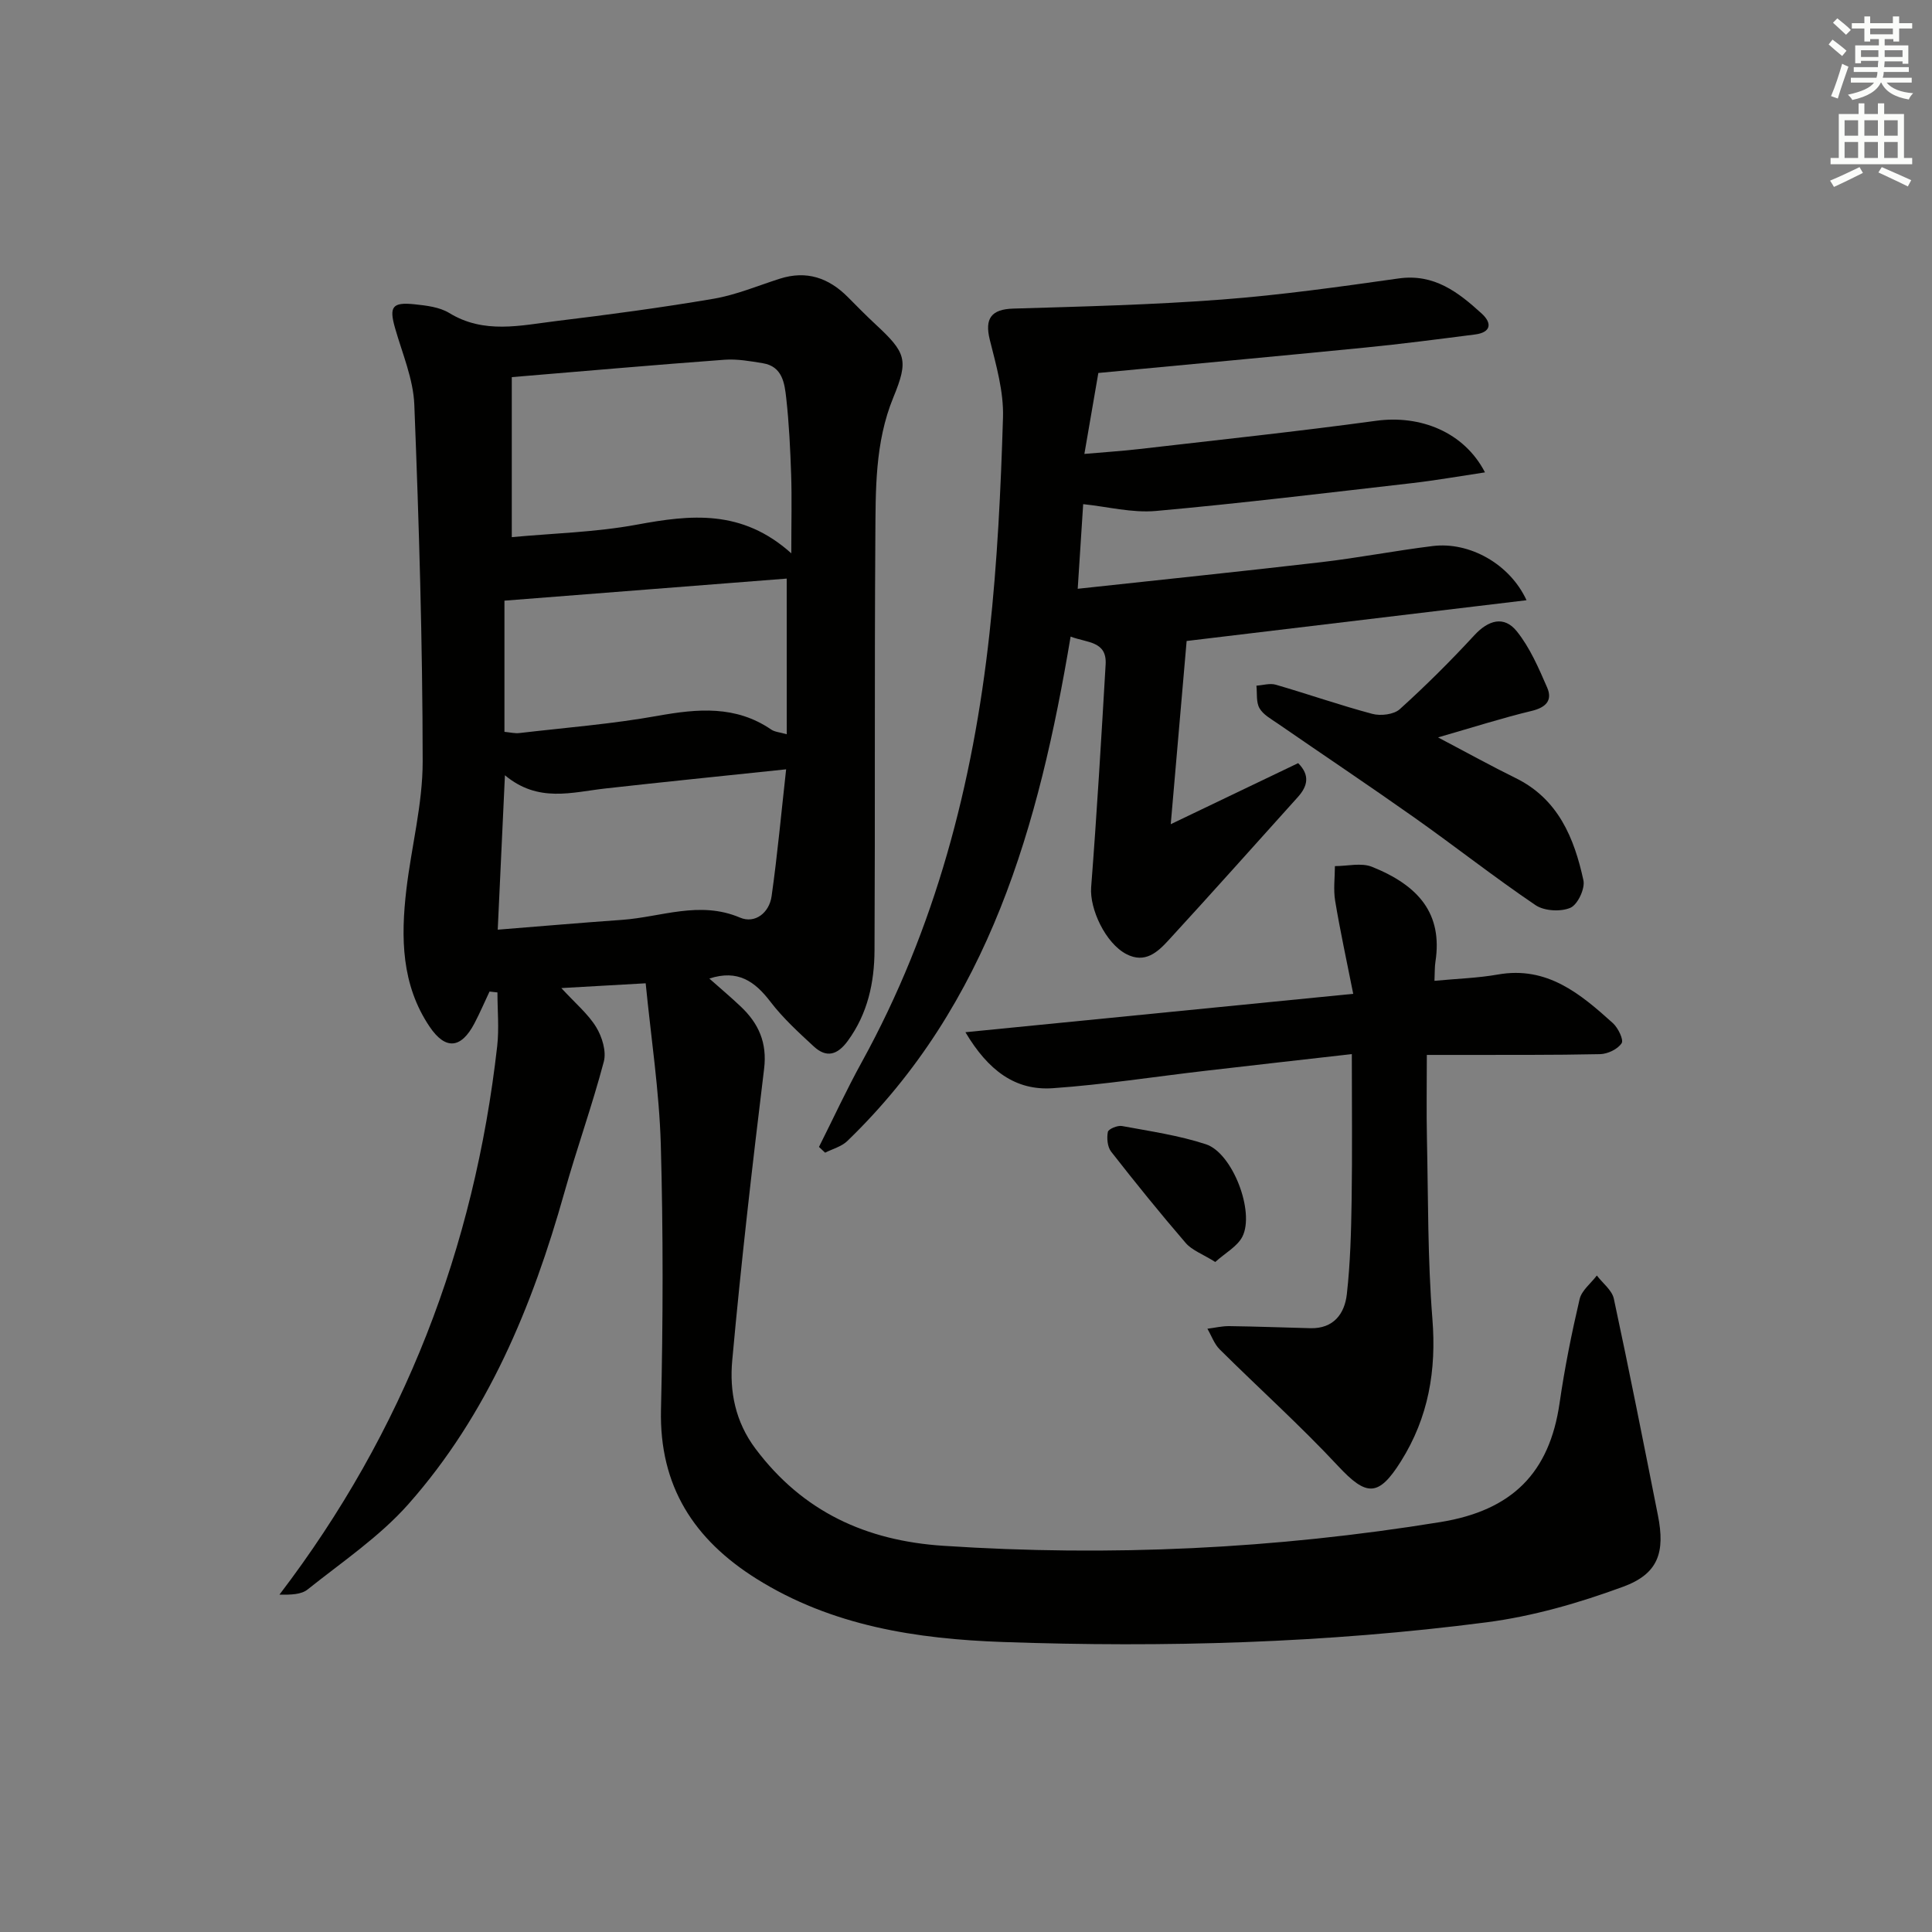 <svg enable-background="new 0 0 400 400" viewBox="0 0 400 400" xmlns="http://www.w3.org/2000/svg"><rect x="0" y="0" width="400" height="400" fill="#808080" stroke="none"/><g fill="#010100"><path d="m133.68 203.58c-6.61.38-11.52.65-17.46.99 2.95 3.21 5.56 5.37 7.22 8.1 1.22 2 2.14 5.01 1.57 7.14-2.41 9.11-5.61 18.01-8.16 27.08-6.64 23.6-15.89 45.99-32.31 64.54-5.98 6.75-13.73 11.96-20.85 17.65-1.33 1.07-3.48 1.11-5.83 1.07 25.79-33.81 40.35-71.76 45.08-113.56.41-3.66.05-7.41.05-11.12-.55-.06-1.09-.12-1.64-.18-1.04 2.2-2 4.45-3.13 6.6-2.76 5.25-5.99 5.54-9.27.68-5.86-8.69-5.98-18.48-4.82-28.37 1.04-8.87 3.39-17.71 3.38-26.57-.02-24.61-.76-49.23-1.73-73.83-.21-5.34-2.49-10.62-3.99-15.88-1.25-4.4-.61-5.41 4.05-4.92 2.44.26 5.15.57 7.17 1.8 7.21 4.42 14.77 2.57 22.23 1.66 10.87-1.32 21.73-2.77 32.52-4.61 4.67-.8 9.15-2.7 13.7-4.15 5.53-1.76 10.11-.18 14.08 3.81 1.88 1.89 3.75 3.8 5.7 5.61 6.37 5.91 6.91 7.39 3.72 15.15-3.85 9.37-3.66 19.22-3.73 28.99-.19 28.48-.03 56.97-.17 85.46-.03 6.7-1.41 13.15-5.54 18.79-2.13 2.91-4.4 3.58-7.03 1.15-3.16-2.92-6.39-5.87-8.98-9.26-3.22-4.21-6.74-6.73-12.65-4.8 2.22 1.97 4.41 3.81 6.49 5.78 3.7 3.49 5.51 7.48 4.85 12.9-2.45 20.11-4.77 40.23-6.6 60.4-.58 6.35.61 12.65 4.81 18.25 9.8 13.07 22.91 19.06 38.9 20.11 34.5 2.28 68.73.64 102.9-4.91 14.86-2.41 22.6-10.17 24.69-24.67 1.04-7.21 2.48-14.38 4.14-21.48.42-1.81 2.34-3.27 3.57-4.9 1.21 1.6 3.14 3.04 3.52 4.81 3.2 14.9 6.15 29.86 9.12 44.82 1.53 7.68.1 12.13-7.21 14.81-9.1 3.35-18.66 6.11-28.25 7.36-33.23 4.31-66.67 5.26-100.14 4.08-17.86-.63-35.41-3.3-51.04-13.1-12.93-8.11-20.13-19.17-19.76-35.02.43-18.31.47-36.65-.04-54.95-.33-11.04-2.02-22.02-3.13-33.31zm30.15-89.02c0-6.59.13-11.42-.03-16.24-.18-5.31-.43-10.63-1.02-15.9-.34-3.06-.78-6.56-4.85-7.22-2.62-.43-5.31-.91-7.92-.72-14.39 1.06-28.76 2.33-44.05 3.6v33.13c8.51-.8 17.34-1 25.91-2.59 11.09-2.05 21.72-3.26 31.96 5.94zm-.95 5.23c-19.47 1.52-38.87 3.04-58.44 4.57v27.16c1.19.11 2.16.36 3.1.25 9.56-1.12 19.19-1.87 28.66-3.57 8.27-1.48 16.12-2.18 23.48 2.85.73.5 1.77.55 3.21.97-.01-11.04-.01-21.64-.01-32.23zm-58.34 40.72c-.51 10.98-.98 20.99-1.49 31.97 8.93-.71 17.31-1.44 25.7-2.03 8.12-.57 16.08-4.04 24.46-.47 3.13 1.33 6.06-1.02 6.54-4.42 1.22-8.63 2.01-17.32 3.01-26.28-13.37 1.41-25.43 2.62-37.46 3.97-6.89.77-13.86 3.02-20.76-2.74z"/><path d="m169.56 237.46c2.95-5.87 5.71-11.85 8.88-17.6 15.23-27.67 23.01-57.59 26.42-88.71 1.63-14.84 2.35-29.81 2.8-44.74.16-5.32-1.41-10.78-2.73-16.05-1.11-4.44.32-6.34 4.88-6.47 14.39-.43 28.8-.78 43.14-1.87 12.25-.93 24.45-2.65 36.62-4.37 7.37-1.04 12.36 2.86 17.19 7.26 2.2 2 1.97 3.91-1.37 4.34-7.57.97-15.15 1.96-22.74 2.71-18.19 1.8-36.39 3.47-55.25 5.26-.91 5.26-1.82 10.56-2.89 16.76 4.35-.38 7.91-.61 11.46-1.02 16.32-1.89 32.66-3.62 48.94-5.84 9.16-1.25 18.21 2.32 22.54 10.68-5.27.79-10.19 1.66-15.14 2.23-17.66 2.02-35.31 4.17-53 5.76-4.92.44-10-.89-15.05-1.41-.32 4.99-.7 10.87-1.13 17.52 17.11-1.86 33.74-3.57 50.35-5.5 7.74-.9 15.42-2.4 23.16-3.35 7.57-.93 15.94 3.68 19.41 11.22-23.9 2.87-47.44 5.69-70.37 8.44-1.1 12.7-2.14 24.73-3.29 37.93 9.19-4.4 17.74-8.5 26.38-12.64 2.5 2.51 1.96 4.78-.08 7.04-8.91 9.89-17.77 19.84-26.78 29.65-2.25 2.45-4.85 4.85-8.7 2.85-4.36-2.26-7.64-9.4-7.3-13.83 1.19-15.37 2.1-30.76 3-46.15.28-4.87-3.83-4.44-7.25-5.76-6.55 39.05-16.82 76.07-46.26 104.46-1.19 1.14-3.03 1.61-4.57 2.39-.44-.41-.86-.8-1.27-1.19z"/><path d="m280.17 205.76c-1.38-6.96-2.72-13.08-3.74-19.25-.39-2.34-.06-4.79-.05-7.19 2.58 0 5.47-.75 7.69.15 9.66 3.88 14.65 9.7 13.12 19.66-.17 1.1-.12 2.24-.2 3.94 4.69-.45 8.97-.57 13.15-1.31 10.18-1.79 17.06 4 23.79 10.07 1.08.98 2.28 3.45 1.81 4.16-.81 1.23-2.88 2.22-4.44 2.26-9.82.21-19.65.14-29.48.16-1.97 0-3.94 0-6.41 0 0 6.06-.1 11.64.02 17.22.27 12.47.14 24.98 1.13 37.4.86 10.69-.81 20.43-6.5 29.5-4.67 7.45-7.15 7.29-13.02 1-7.81-8.38-16.37-16.07-24.51-24.15-1.14-1.13-1.71-2.84-2.55-4.28 1.51-.19 3.03-.56 4.54-.54 5.59.07 11.19.29 16.78.43 4.81.12 7.1-3 7.55-7.06.72-6.42.89-12.92.99-19.39.15-9.8.04-19.6.04-30.3-10.3 1.17-20.28 2.29-30.25 3.45-10.55 1.22-21.06 2.87-31.64 3.61-7.75.54-13.38-3.63-18.11-11.59 27.27-2.71 53.48-5.3 80.29-7.95z"/><path d="m297.73 152.67c6.33 3.33 11.12 5.99 16.03 8.4 8.85 4.33 12.16 12.41 14.07 21.18.38 1.72-1.19 5.05-2.7 5.7-2 .86-5.4.67-7.2-.54-8.53-5.77-16.64-12.16-25.06-18.11-9.37-6.62-18.91-13-28.36-19.52-1.35-.93-2.99-1.82-3.75-3.16-.72-1.26-.46-3.08-.63-4.66 1.34-.09 2.79-.55 4-.2 6.69 1.94 13.28 4.25 20 6.04 1.73.46 4.45.14 5.68-.97 5.37-4.85 10.52-9.98 15.43-15.3 2.9-3.14 6.15-4.13 8.81-.81 2.71 3.38 4.51 7.58 6.27 11.62 1.16 2.66-.25 4.13-3.18 4.84-6.04 1.45-11.98 3.35-19.41 5.49z"/><path d="m251.61 261.28c-2.64-1.65-4.81-2.42-6.11-3.92-5.32-6.17-10.44-12.51-15.45-18.92-.77-.99-.93-2.8-.68-4.09.12-.6 2-1.39 2.92-1.22 5.84 1.08 11.78 1.94 17.39 3.78 5.51 1.81 10.17 14 7.53 19.15-1.05 2.02-3.51 3.33-5.6 5.22z"/></g><path d="m378.6 9.2.8-1c.9.7 1.9 1.4 2.9 2.3l-.9 1.1c-1.1-.9-2-1.7-2.8-2.4zm.5 10.7c.9-2.1 1.6-4.3 2.3-6.7.4.2.8.4 1.3.6-.7 2.1-1.5 4.2-2.2 6.6zm.4-15.2.9-.9c1 .8 2 1.6 2.8 2.4l-1 1c-1-.9-1.9-1.8-2.7-2.5zm12.5-1.3h1.2v1.4h2.7v1.1h-2.7v2.7h-1.2v-.5h-1.8v1.3h4.9v3.8h-1.2v-.5h-3.7c0 .4-.1.9-.1 1.2h5.1v1h-5.2c0 .5-.1.9-.2 1.2h6v1h-5.2c1.1 1.3 2.9 2 5.5 2.2-.4.4-.7.8-.9 1.3-2.9-.5-4.8-1.6-5.7-3.5h-.1c-.8 1.7-2.7 2.9-5.9 3.6-.2-.4-.6-.8-.9-1.1 2.8-.6 4.6-1.4 5.4-2.5h-4.8v-1h5.3c.1-.3.2-.7.2-1.2h-4.9v-1h5c0-.4 0-.8.1-1.3h-3.6v.5h-1.2v-3.7h4.9v-1.3h-1.8v.5h-1.2v-2.7h-2.6v-1.1h2.6v-1.4h1.2v1.4h4.7v-1.4zm-6.7 8.4h3.6c0-.4 0-.9 0-1.4h-3.6zm1.9-4.7h4.7v-1.2h-4.7zm6.7 3.3h-3.7v1.4h3.7z" fill="#fbfcfa"/><path d="m384.7 21.4h1.3v2.2h2.8v-2.2h1.3v2.2h4.1v9.1h1.7v1.3h-16.9v-1.3h1.7v-9.1h4.1v-2.2zm.3 13.2.7 1.2c-1.8.9-3.8 1.9-6 2.9-.2-.4-.5-.8-.8-1.3 2.4-1 4.4-2 6.1-2.8zm-3.1-6.5h2.8v-3.2h-2.8zm0 4.6h2.8v-3.3h-2.8zm4.1-4.6h2.8v-3.2h-2.8zm0 4.6h2.8v-3.3h-2.8v3.2zm3.6 1.9c2.1.9 4.1 1.8 6.1 2.7l-.7 1.3c-2.2-1.1-4.2-2-6.1-2.9zm3.3-9.7h-2.8v3.2h2.8zm-2.8 7.8h2.8v-3.3h-2.8z" fill="#fbfcfa"/></svg>